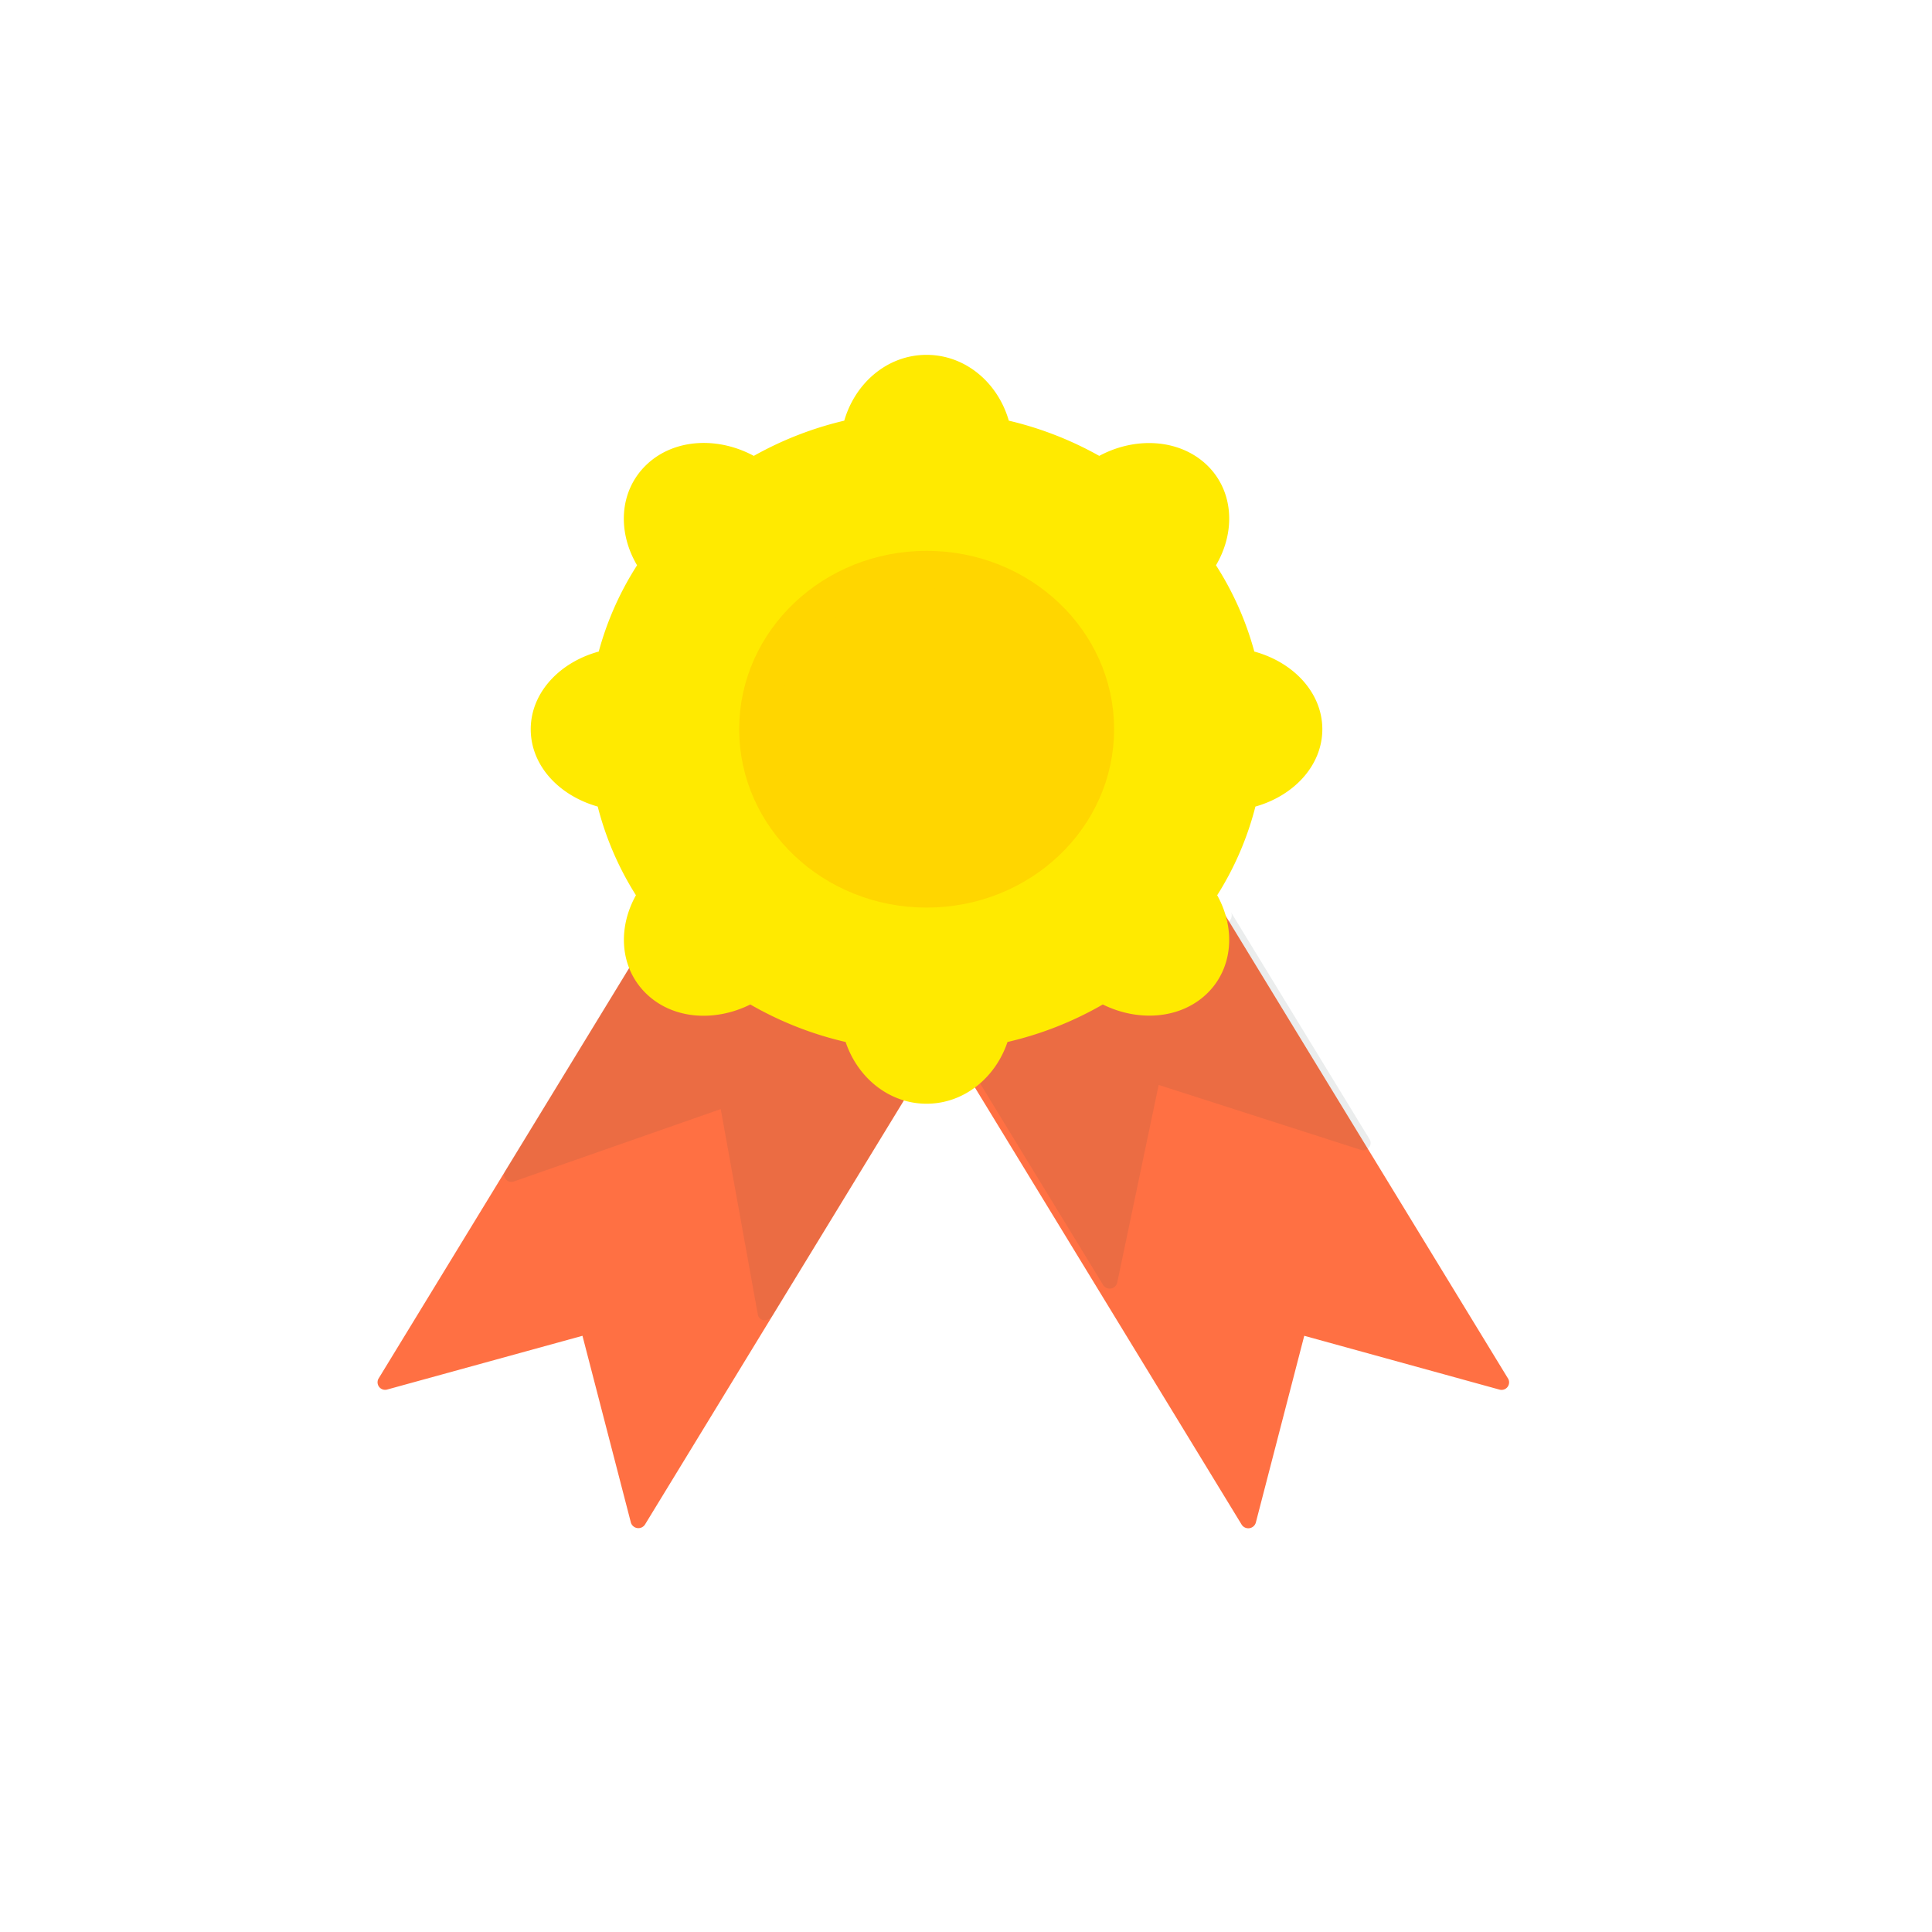<svg id="Gold" xmlns="http://www.w3.org/2000/svg" viewBox="0 0 512 512"><defs><style>.cls-1{fill:#ff7043;}.cls-2{fill:#37474f;opacity:0.1;}.cls-3{fill:#ffea00;stroke:#ffea00;stroke-width:2px;}.cls-3,.cls-4{stroke-miterlimit:10;}.cls-4{fill:#ffd600;stroke:#ffd600;stroke-width:10px;}</style></defs><title>Gold</title><path class="cls-1" d="M397.38,368.26,345.64,354,332.8,403.53a2.08,2.08,0,0,1-3.75.51L250,274.5l70.66-38.59,79.06,129.54A2,2,0,0,1,397.38,368.26Z"/><path class="cls-2" d="M323.87,244.45l-33,16.5-31.59,18.78a2.06,2.06,0,0,1-3.81.4l36.78,60.26a2.06,2.06,0,0,0,3.81-.4l11-52.47,53.55,17.2a1.94,1.94,0,0,0,2.27-2.92l-36.78-60.26A1.94,1.94,0,0,1,323.87,244.45Z"/><path class="cls-1" d="M167.2,403.53,154.36,354l-51.75,14.24a2,2,0,0,1-2.34-2.82L179.34,235.9,250,274.5,170.94,404A2.08,2.08,0,0,1,167.2,403.53Z"/><path class="cls-2" d="M239.67,284.69l-31.55-18.84-33-16.43a1.94,1.94,0,0,1-2.23-3L134,310.09a1.94,1.94,0,0,0,2.23,3L191,293.92l9.83,54.44c.34,1.86,2.8,2.07,3.86.33L243.53,285C242.47,286.75,240,286.54,239.67,284.69Z"/><path class="cls-3" d="M349.43,193.25c0-9.29-7.51-17.15-17.84-19.76a81,81,0,0,0-10.52-23.67c5.45-8.78,4.92-19.44-2.07-26s-18.37-7.11-27.69-1.86a91,91,0,0,0-24.77-9.64c-2.64-10-11-17.28-21-17.28s-18.34,7.3-21,17.28a91,91,0,0,0-24.77,9.64c-9.31-5.25-20.66-4.79-27.69,1.86s-7.51,17.26-2.07,26a81,81,0,0,0-10.52,23.67c-10.33,2.61-17.84,10.47-17.84,19.76s7.38,17,17.58,19.69a80.89,80.89,0,0,0,10.47,24.28c-5.1,8.68-4.46,19,2.38,25.51s17.66,7.07,26.8,2.33a90.92,90.92,0,0,0,26,10.23c2.94,9.43,11.07,16.21,20.67,16.21s17.73-6.79,20.67-16.21a90.92,90.92,0,0,0,26-10.23c9.14,4.73,20,4.1,26.8-2.33s7.48-16.83,2.38-25.51a80.89,80.89,0,0,0,10.47-24.28C342.05,210.27,349.43,202.47,349.43,193.25Z"/><ellipse class="cls-4" cx="245.57" cy="193.25" rx="44.68" ry="42.27"/></svg>